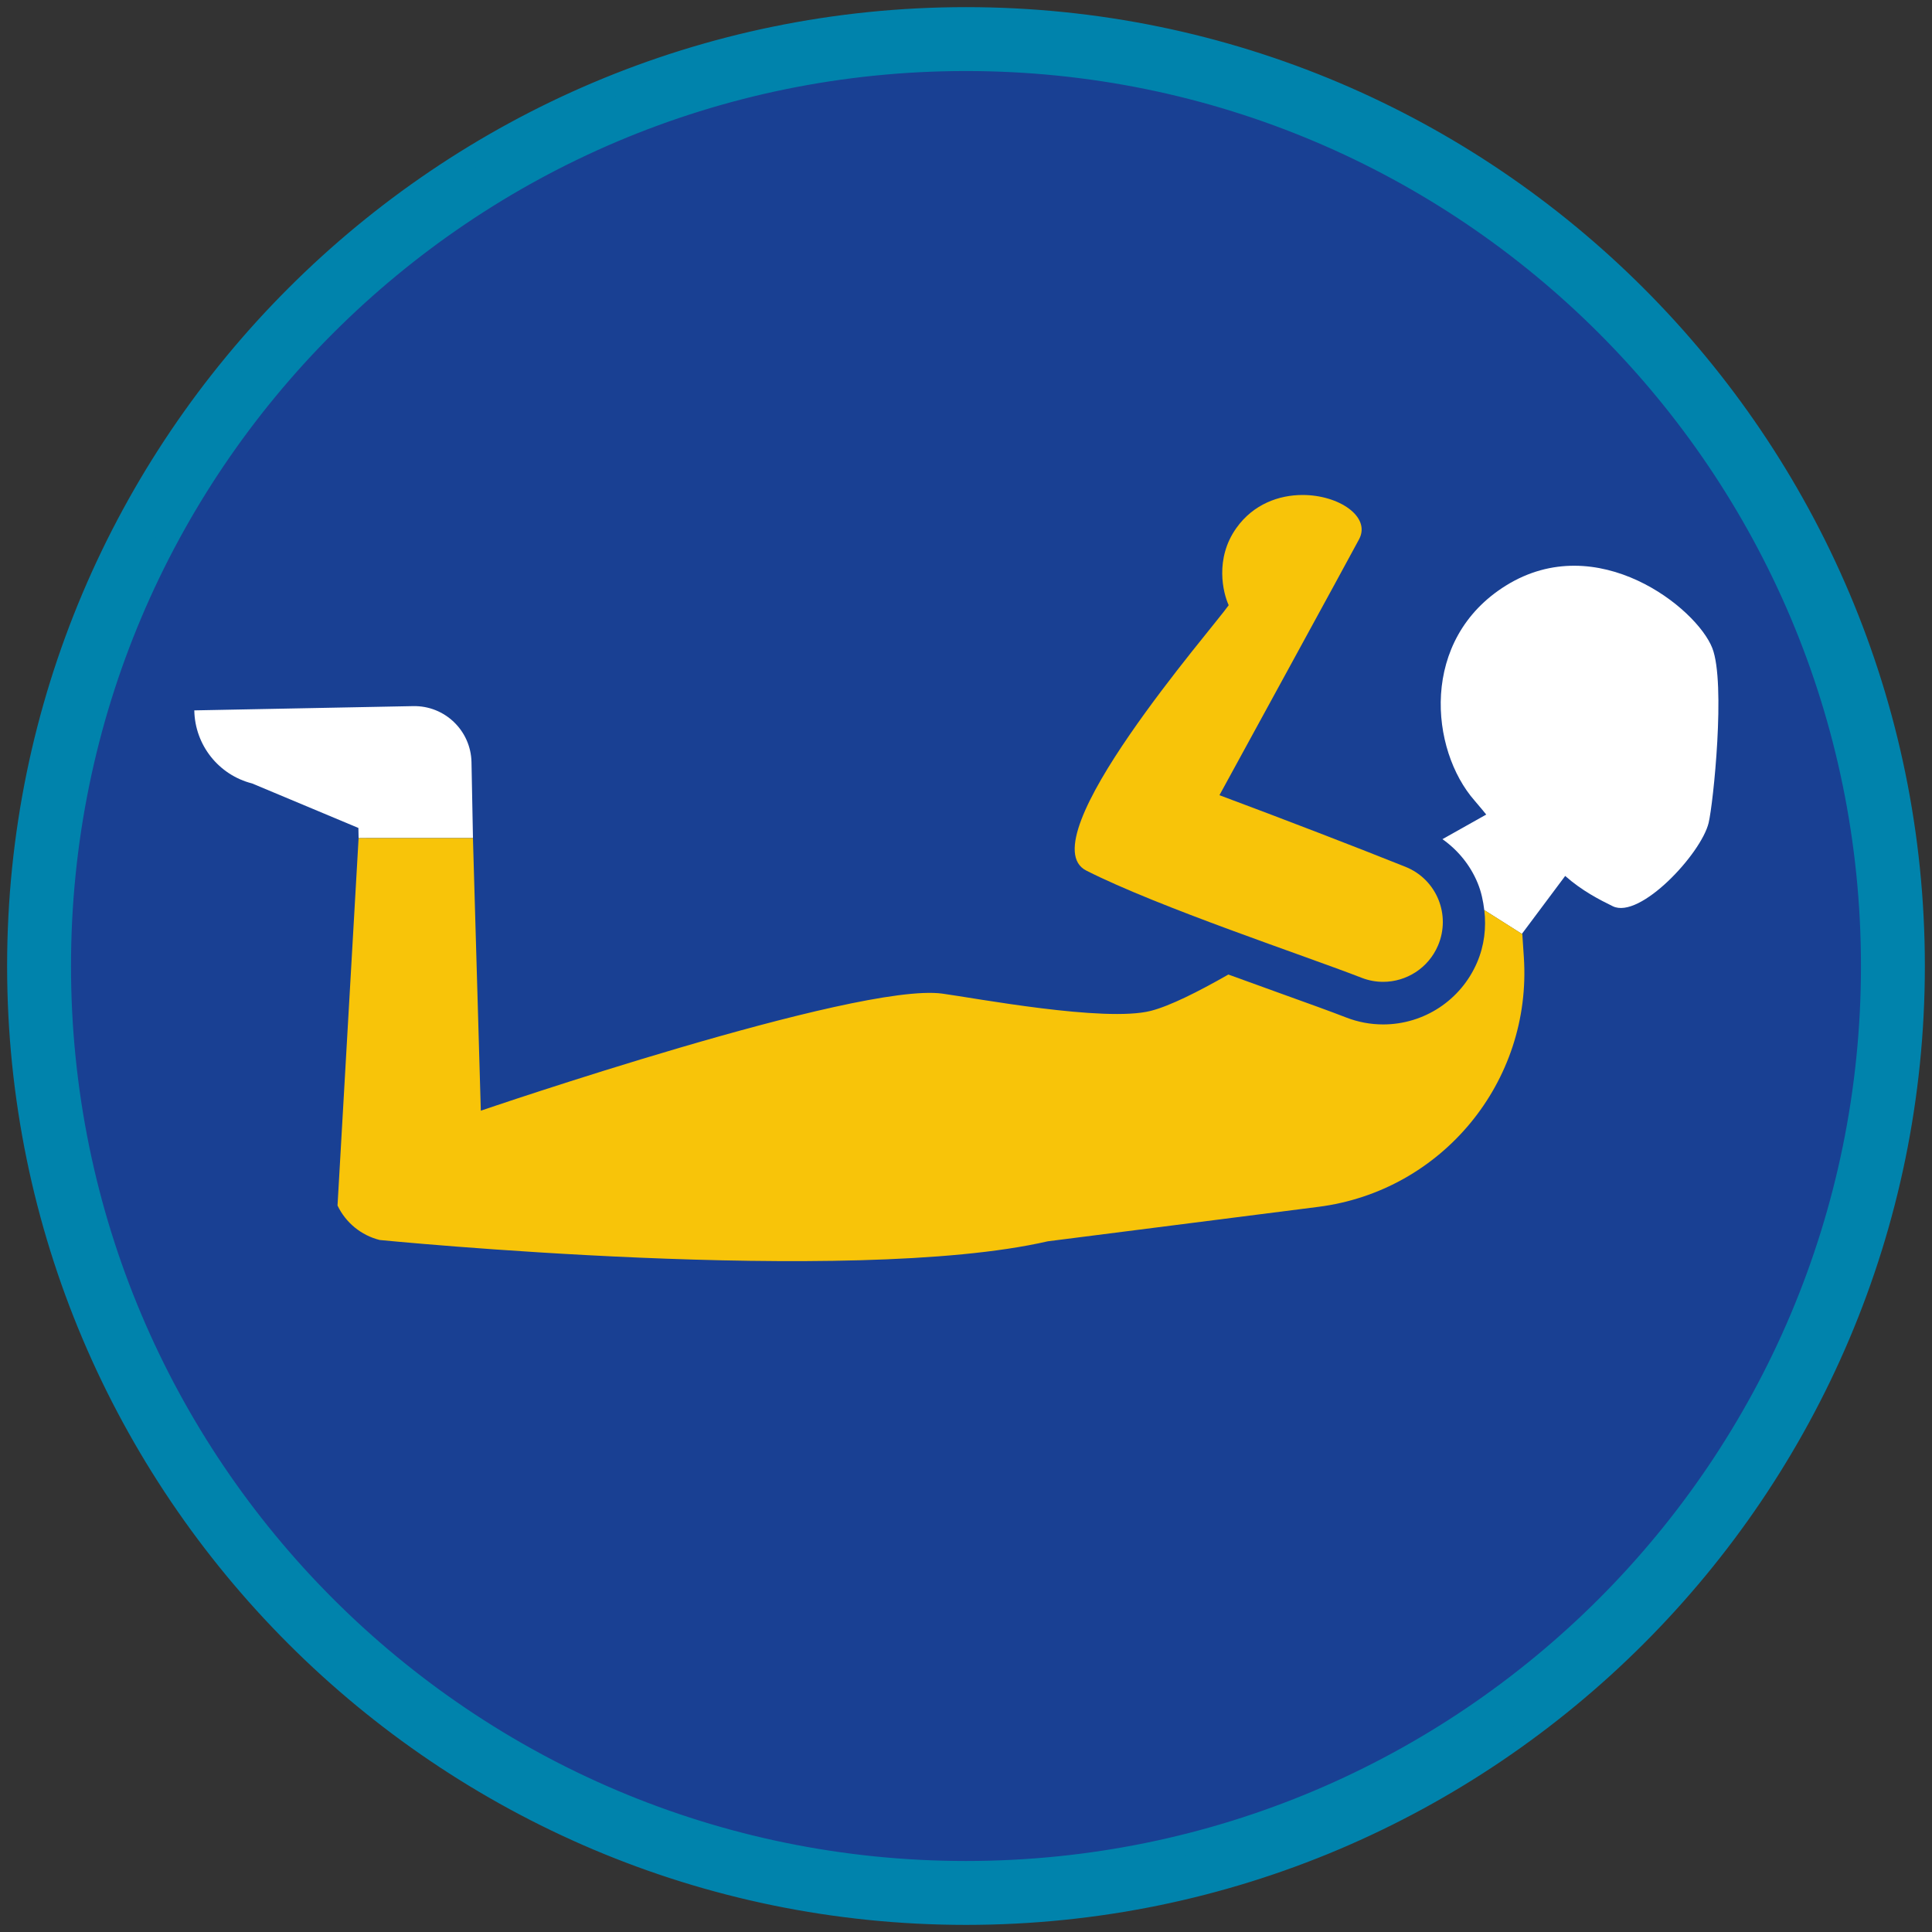 <?xml version="1.0" encoding="iso-8859-1"?>
<!-- Generator: Adobe Illustrator 22.1.0, SVG Export Plug-In . SVG Version: 6.00 Build 0)  -->
<svg version="1.1" xmlns="http://www.w3.org/2000/svg" xmlns:xlink="http://www.w3.org/1999/xlink" x="0px" y="0px"
	 viewBox="0 0 90.709 90.709" style="enable-background:new 0 0 90.709 90.709;" xml:space="preserve">
<rect x="0" y="0" width="90.709" height="90.709" fill="#333333" stroke="none"/>
<g id="ratownik-1">
	<g>
		<g>
			
				<ellipse transform="matrix(0.924 -0.383 0.383 0.924 -13.904 20.809)" style="fill:#194093;" cx="45.354" cy="45.355" rx="43.52" ry="43.52"/>
			<g>
				<path style="fill:#0083ac; stroke:#0083ac;" d="M45.354,2.835c23.483,0,42.52,19.037,42.52,42.52s-19.037,42.52-42.52,42.52
					s-42.52-19.037-42.52-42.52S21.871,2.835,45.354,2.835 M45.354,0.835c-24.548,0-44.52,19.971-44.52,44.52
					s19.971,44.52,44.52,44.52s44.52-19.971,44.52-44.52S69.903,0.835,45.354,0.835L45.354,0.835z"/>
			</g>
		</g>
	</g>
</g>
<g id="Warstwa_4">
	<g>
		<path style="fill:#FFFFFF;" d="M80.395,30.43c-0.735-1.887-5.398-5.599-9.684-2.941c-4.079,2.53-3.573,7.721-1.473,10.106
			c0.214,0.244,0.542,0.649,0.542,0.649l-2.055,1.155c0.726,0.516,1.303,1.214,1.652,2.059c0.17,0.412,0.259,0.84,0.311,1.27
			l1.766,1.119l2.033-2.721c0.789,0.699,1.626,1.125,2.236,1.423c1.276,0.623,4.147-2.464,4.498-3.912
			C80.437,37.75,81.032,32.065,80.395,30.43z"/>
		<path style="fill:#FFFFFF;" d="M22.206,39.348L22.206,39.348l-0.069-3.563c-0.029-1.482-1.254-2.661-2.736-2.632l-10.278,0.2
			c0.027,1.625,1.139,3.031,2.715,3.431l4.989,2.089l0.01,0.501l0.002-0.027H22.206z"/>
		<path style="fill:#F8C409;" d="M69.349,45.191c-0.759,1.766-2.49,2.907-4.409,2.907c-0.596,0-1.181-0.11-1.739-0.327
			c-0.735-0.286-1.812-0.674-3.059-1.122c-0.788-0.283-1.622-0.584-2.469-0.894c-1.439,0.822-2.759,1.48-3.642,1.706
			c-2.159,0.552-8.311-0.611-9.79-0.81c-4.024-0.541-21.666,5.497-21.666,5.497l-0.37-12.799l0,0h-5.368l-0.002,0.027L15.847,56.6
			c0.386,0.808,1.112,1.402,1.982,1.619c0,0,22.119,2.191,31.362,0.062l12.704-1.618c5.81-0.74,10.039-5.876,9.651-11.72
			l-0.072-1.085l-0.019-0.012l-1.766-1.119C69.788,43.556,69.689,44.4,69.349,45.191z"/>
		<path style="fill:#F8C409;" d="M63.927,45.907c0.333,0.13,0.676,0.191,1.013,0.191c1.087,0,2.117-0.639,2.572-1.697
			c0.622-1.447-0.062-3.118-1.524-3.703c-2.239-0.897-5.763-2.256-8.734-3.363c0,0,6.288-11.5,6.563-12.029
			c0.543-1.048-0.948-2.066-2.659-2.066c-1.11,0-2.312,0.428-3.111,1.553c-1.021,1.438-0.625,3.042-0.359,3.622
			c-0.704,1.03-9.475,11.049-6.683,12.461C54.421,42.605,61.252,44.866,63.927,45.907z"/>
	</g>
</g>
</svg>
